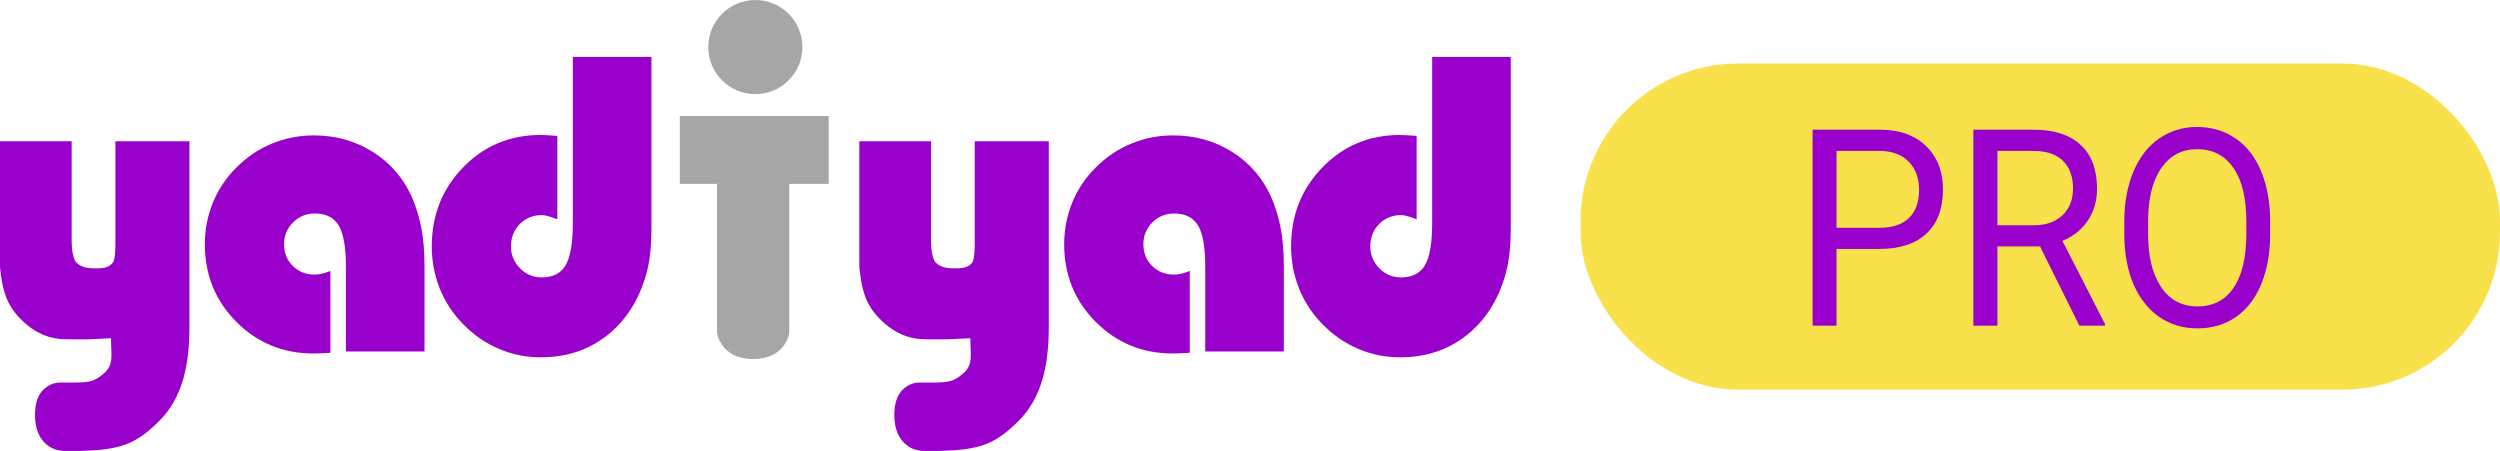 <svg width="1142" height="206" viewBox="0 0 1142 206" fill="none" xmlns="http://www.w3.org/2000/svg">
<path d="M52.725 64.522H86.537V149.585C86.537 166.297 83.523 181.748 72.537 192.5C61.613 203.313 54.5 205.447 36.631 206C34.237 206 32.003 206 29.037 206C28.537 206 25.149 205.71 22.546 204C19.942 202.29 16 198.5 16 189.5C16 180.5 19.849 177.5 22.546 176C23.064 175.712 24.822 174.744 27.5 174.744C31 174.744 31.138 174.744 33.041 174.744C40.467 174.744 42.995 174.494 47.537 170.5C52.079 166.506 50.725 162.5 50.725 154.5L40.537 155C40.537 155 34.537 155 30.537 155C23.037 155 16.037 152.5 9.193 145.507C2.35 138.513 1.037 131.5 0 122.03V64.522H32.732V109.588C32.732 114.688 33.494 117.718 34.537 119.5C37.037 122.582 41.213 122.582 43.729 122.582C46.537 122.582 49.537 122.5 51.537 120C52.642 118.157 52.725 114.565 52.725 109.588V64.522Z" fill="#9900CC"/>
<path d="M193.923 160.552H158.019V122.03C158.019 112.937 156.914 106.578 154.705 102.953C152.495 99.328 148.844 97.515 143.75 97.515C139.883 97.515 136.569 98.898 133.807 101.662C131.107 104.366 129.756 107.653 129.756 111.523C129.756 115.517 131.076 118.835 133.715 121.477C136.416 124.118 139.76 125.439 143.75 125.439C144.732 125.439 145.806 125.317 146.972 125.071C148.138 124.764 149.457 124.334 150.93 123.781V161.105L150.286 161.197C146.972 161.381 144.609 161.474 143.197 161.474C129.327 161.474 117.574 156.651 107.938 147.005C98.364 137.359 93.576 125.532 93.576 111.523C93.576 104.888 94.804 98.56 97.259 92.539C99.714 86.518 103.274 81.203 107.938 76.595C112.664 71.803 118.065 68.147 124.141 65.628C130.217 63.109 136.63 61.85 143.381 61.85C153.324 61.85 162.254 64.338 170.171 69.315C178.088 74.23 184.042 81.05 188.031 89.774C190.056 94.382 191.529 99.143 192.45 104.059C193.432 108.912 193.923 114.964 193.923 122.214V160.552Z" fill="#9900CC"/>
<path d="M297.58 26V102.768C297.58 108.421 297.365 112.906 296.935 116.224C296.567 119.541 295.954 122.675 295.094 125.624C291.719 137.359 285.765 146.575 277.234 153.271C268.765 159.907 258.699 163.225 247.038 163.225C240.348 163.225 233.965 161.934 227.889 159.354C221.813 156.773 216.382 153.026 211.594 148.11C206.93 143.38 203.37 137.973 200.915 131.891C198.46 125.747 197.233 119.326 197.233 112.629C197.233 98.314 202.02 86.241 211.594 76.411C221.169 66.581 232.922 61.666 246.854 61.666C248.266 61.666 250.659 61.788 254.035 62.034C254.219 62.034 254.403 62.034 254.587 62.034V100.188C252.808 99.451 251.365 98.959 250.26 98.713C249.217 98.406 248.327 98.252 247.591 98.252C243.478 98.252 240.072 99.635 237.371 102.4C234.732 105.103 233.413 108.513 233.413 112.629C233.413 116.439 234.794 119.756 237.556 122.582C240.317 125.347 243.601 126.73 247.406 126.73C252.5 126.73 256.153 124.886 258.362 121.2C260.571 117.514 261.676 111.001 261.676 101.662V26H297.58Z" fill="#9900CC"/>
<path d="M445.263 64.522H479.074V149.585C479.074 166.297 476.06 181.748 465.074 192.5C454.15 203.313 447.037 205.447 429.168 206C426.774 206 424.54 206 421.574 206C421.074 206 417.686 205.71 415.083 204C412.479 202.29 408.537 198.5 408.537 189.5C408.537 180.5 412.386 177.5 415.083 176C415.601 175.712 417.359 174.744 420.037 174.744C423.537 174.744 423.675 174.744 425.578 174.744C433.004 174.744 435.533 174.494 440.074 170.5C444.616 166.506 443.263 162.5 443.263 154.5L433.074 155C433.074 155 427.074 155 423.074 155C415.574 155 408.574 152.5 401.731 145.507C394.887 138.513 393.574 131.5 392.537 122.03V64.522H425.269V109.588C425.269 114.688 426.031 117.718 427.074 119.5C429.574 122.582 433.75 122.582 436.266 122.582C439.074 122.582 442.074 122.5 444.074 120C445.179 118.157 445.263 114.565 445.263 109.588V64.522Z" fill="#9900CC"/>
<path d="M586.46 160.552H550.556V122.03C550.556 112.937 549.451 106.578 547.242 102.953C545.033 99.328 541.381 97.515 536.287 97.515C532.42 97.515 529.106 98.898 526.344 101.662C523.644 104.366 522.294 107.653 522.294 111.523C522.294 115.517 523.613 118.835 526.252 121.477C528.953 124.118 532.297 125.439 536.287 125.439C537.269 125.439 538.343 125.317 539.509 125.071C540.675 124.764 541.995 124.334 543.468 123.781V161.105L542.823 161.197C539.509 161.381 537.146 161.474 535.734 161.474C521.864 161.474 510.111 156.651 500.475 147.005C490.901 137.359 486.114 125.532 486.114 111.523C486.114 104.888 487.341 98.56 489.796 92.539C492.251 86.518 495.811 81.203 500.475 76.595C505.201 71.803 510.602 68.147 516.678 65.628C522.754 63.109 529.167 61.85 535.919 61.85C545.861 61.85 554.791 64.338 562.708 69.315C570.626 74.23 576.579 81.05 580.568 89.774C582.593 94.382 584.066 99.143 584.987 104.059C585.969 108.912 586.46 114.964 586.46 122.214V160.552Z" fill="#9900CC"/>
<path d="M690.117 26V102.768C690.117 108.421 689.902 112.906 689.473 116.224C689.104 119.541 688.491 122.675 687.631 125.624C684.256 137.359 678.303 146.575 669.772 153.271C661.302 159.907 651.236 163.225 639.575 163.225C632.885 163.225 626.502 161.934 620.426 159.354C614.35 156.773 608.919 153.026 604.131 148.11C599.467 143.38 595.907 137.973 593.452 131.891C590.997 125.747 589.77 119.326 589.77 112.629C589.77 98.314 594.557 86.241 604.131 76.411C613.706 66.581 625.459 61.666 639.391 61.666C640.803 61.666 643.197 61.788 646.572 62.034C646.756 62.034 646.94 62.034 647.125 62.034V100.188C645.345 99.451 643.902 98.959 642.797 98.713C641.754 98.406 640.864 98.252 640.128 98.252C636.016 98.252 632.609 99.635 629.909 102.4C627.269 105.103 625.95 108.513 625.95 112.629C625.95 116.439 627.331 119.756 630.093 122.582C632.854 125.347 636.138 126.73 639.944 126.73C645.038 126.73 648.69 124.886 650.899 121.2C653.109 117.514 654.213 111.001 654.213 101.662V26H690.117Z" fill="#9900CC"/>
<path d="M310.538 53H378.538V84H310.538V53Z" fill="#A6A6A6"/>
<path d="M327.538 152L327.538 76H360.538L360.538 152C360.538 152 359.038 164 344.038 164C329.038 164 327.538 152 327.538 152Z" fill="#A6A6A6"/>
<path d="M366.538 21.5C366.538 33.374 356.912 43 345.038 43C333.163 43 323.538 33.374 323.538 21.5C323.538 9.626 333.163 0 345.038 0C356.912 0 366.538 9.626 366.538 21.5Z" fill="#A6A6A6"/>
<rect x="722" y="29" width="420" height="149" rx="72" fill="#F9E14B"/>
<path d="M838.922 113.717V148.77H828V59.23H858.548C867.612 59.23 874.704 61.731 879.823 66.733C884.981 71.734 887.56 78.356 887.56 86.596C887.56 95.288 885.038 101.991 879.994 106.706C874.988 111.38 867.801 113.717 858.434 113.717H838.922ZM838.922 104.061H858.548C864.388 104.061 868.863 102.586 871.973 99.634C875.083 96.641 876.638 92.336 876.638 86.719C876.638 81.389 875.083 77.126 871.973 73.928C868.863 70.73 864.597 69.07 859.174 68.947H838.922V104.061Z" fill="#9900CC"/>
<path d="M931.874 112.548H912.419V148.77H901.44V59.23H928.859C938.189 59.23 945.356 61.526 950.362 66.118C955.406 70.709 957.928 77.392 957.928 86.166C957.928 91.742 956.525 96.6 953.719 100.741C950.95 104.881 947.082 107.977 942.114 110.027L961.569 148.032V148.77H949.85L931.874 112.548ZM912.419 102.893H929.201C934.624 102.893 938.928 101.376 942.114 98.342C945.337 95.308 946.949 91.25 946.949 86.166C946.949 80.631 945.413 76.388 942.341 73.436C939.307 70.484 934.908 68.987 929.144 68.947H912.419V102.893Z" fill="#9900CC"/>
<path d="M1037 106.89C1037 115.664 1035.63 123.331 1032.9 129.89C1030.17 136.409 1026.31 141.39 1021.3 144.834C1016.29 148.278 1010.45 150 1003.78 150C997.255 150 991.472 148.278 986.428 144.834C981.384 141.349 977.459 136.409 974.653 130.013C971.884 123.577 970.462 116.135 970.386 107.69V101.233C970.386 92.623 971.77 85.018 974.539 78.417C977.307 71.816 981.214 66.774 986.257 63.289C991.339 59.763 997.142 58 1003.66 58C1010.3 58 1016.14 59.742 1021.19 63.227C1026.27 66.671 1030.17 71.693 1032.9 78.294C1035.63 84.854 1037 92.5 1037 101.233V106.89ZM1026.13 101.11C1026.13 90.491 1024.16 82.353 1020.22 76.695C1016.27 70.996 1010.76 68.147 1003.66 68.147C996.762 68.147 991.32 70.996 987.338 76.695C983.394 82.353 981.365 90.225 981.251 100.31V106.89C981.251 117.181 983.243 125.278 987.225 131.182C991.245 137.045 996.762 139.976 1003.78 139.976C1010.83 139.976 1016.29 137.209 1020.16 131.674C1024.03 126.098 1026.02 118.124 1026.13 107.751V101.11Z" fill="#9900CC"/>
</svg>

